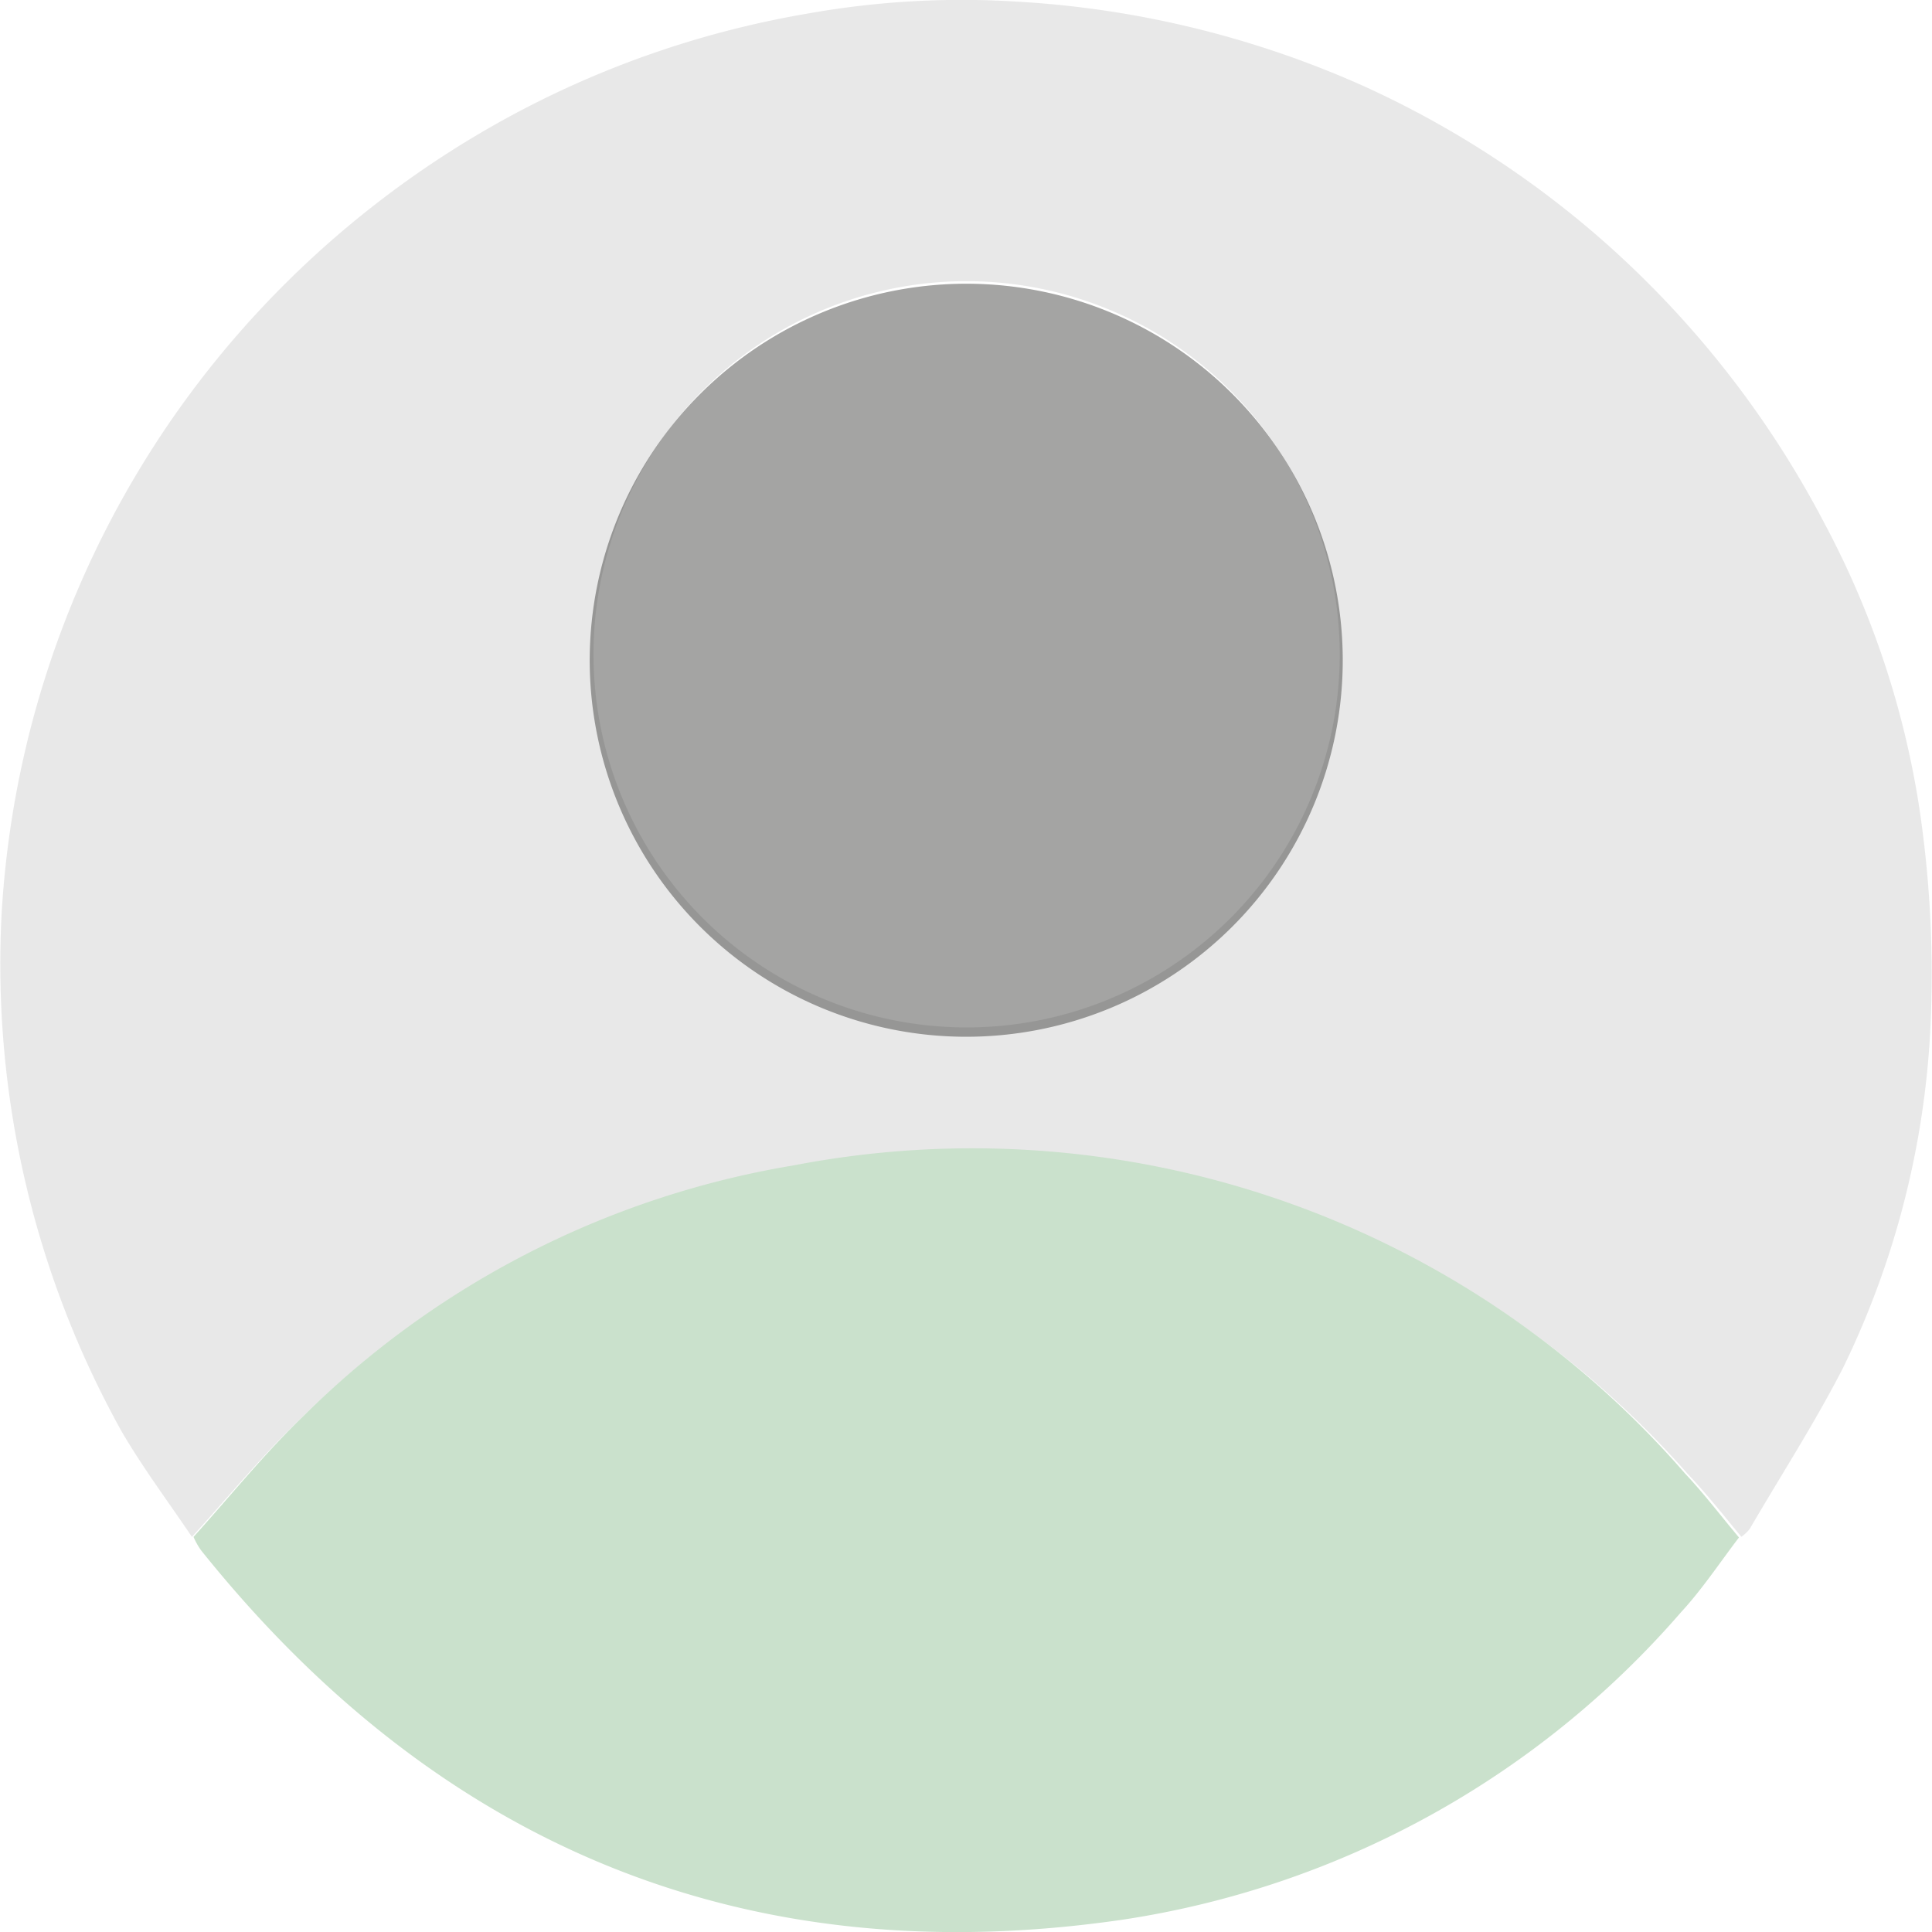 
<svg xmlns="http://www.w3.org/2000/svg" width="34.102" height="34.102" viewBox="0 0 34.102 34.102">
  <g id="user" transform="translate(-69.772 -70.456)">
    <g id="Group_42618" data-name="Group 42618" transform="translate(69.772 70.456)">
      <path id="Path_29188" data-name="Path 29188" d="M73.16,97.584c-.413-.614-.853-1.2-1.23-1.842A16.968,16.968,0,0,1,69.8,86.593a17.084,17.084,0,0,1,4.157-10.221,17.338,17.338,0,0,1,5.074-4,17.028,17.028,0,0,1,5-1.677,15.46,15.46,0,0,1,3.679-.211,17.388,17.388,0,0,1,6.138,1.494,17.139,17.139,0,0,1,4.129,2.649,17.327,17.327,0,0,1,4,5.069,15.738,15.738,0,0,1,1.67,5,19.788,19.788,0,0,1,.211,3.6,15.413,15.413,0,0,1-1.56,6.316c-.5.972-1.092,1.888-1.642,2.832a.7.7,0,0,1-.147.138c-.312-.376-.615-.761-.954-1.118a16.816,16.816,0,0,0-15.764-5.39,16.124,16.124,0,0,0-8.7,4.409C74.4,96.145,73.793,96.887,73.16,97.584ZM86.832,75.419A6.586,6.586,0,1,0,93.42,82.01,6.593,6.593,0,0,0,86.832,75.419Z" transform="translate(-69.772 -70.456)" fill="#1d1d1b" opacity="0.1"/>
      <path id="Path_29189" data-name="Path 29189" d="M106.7,299.363c.632-.7,1.236-1.452,1.914-2.109a16.029,16.029,0,0,1,8.681-4.449,16.654,16.654,0,0,1,15.732,5.439c.339.361.632.749.952,1.129-.339.444-.65.916-1.026,1.323a16.24,16.24,0,0,1-9.835,5.421c-6.621.971-12.069-1.258-16.281-6.512A1.251,1.251,0,0,1,106.7,299.363Z" transform="translate(-103.284 -272.235)" fill="#cae1cc"/>
      <path id="Path_29190" data-name="Path 29190" d="M190.451,124.6a6.646,6.646,0,1,1-6.651,6.642A6.65,6.65,0,0,1,190.451,124.6Z" transform="translate(-173.391 -119.592)" fill="#1d1d1b" opacity="0.4"/>
    </g>
  </g>
</svg>